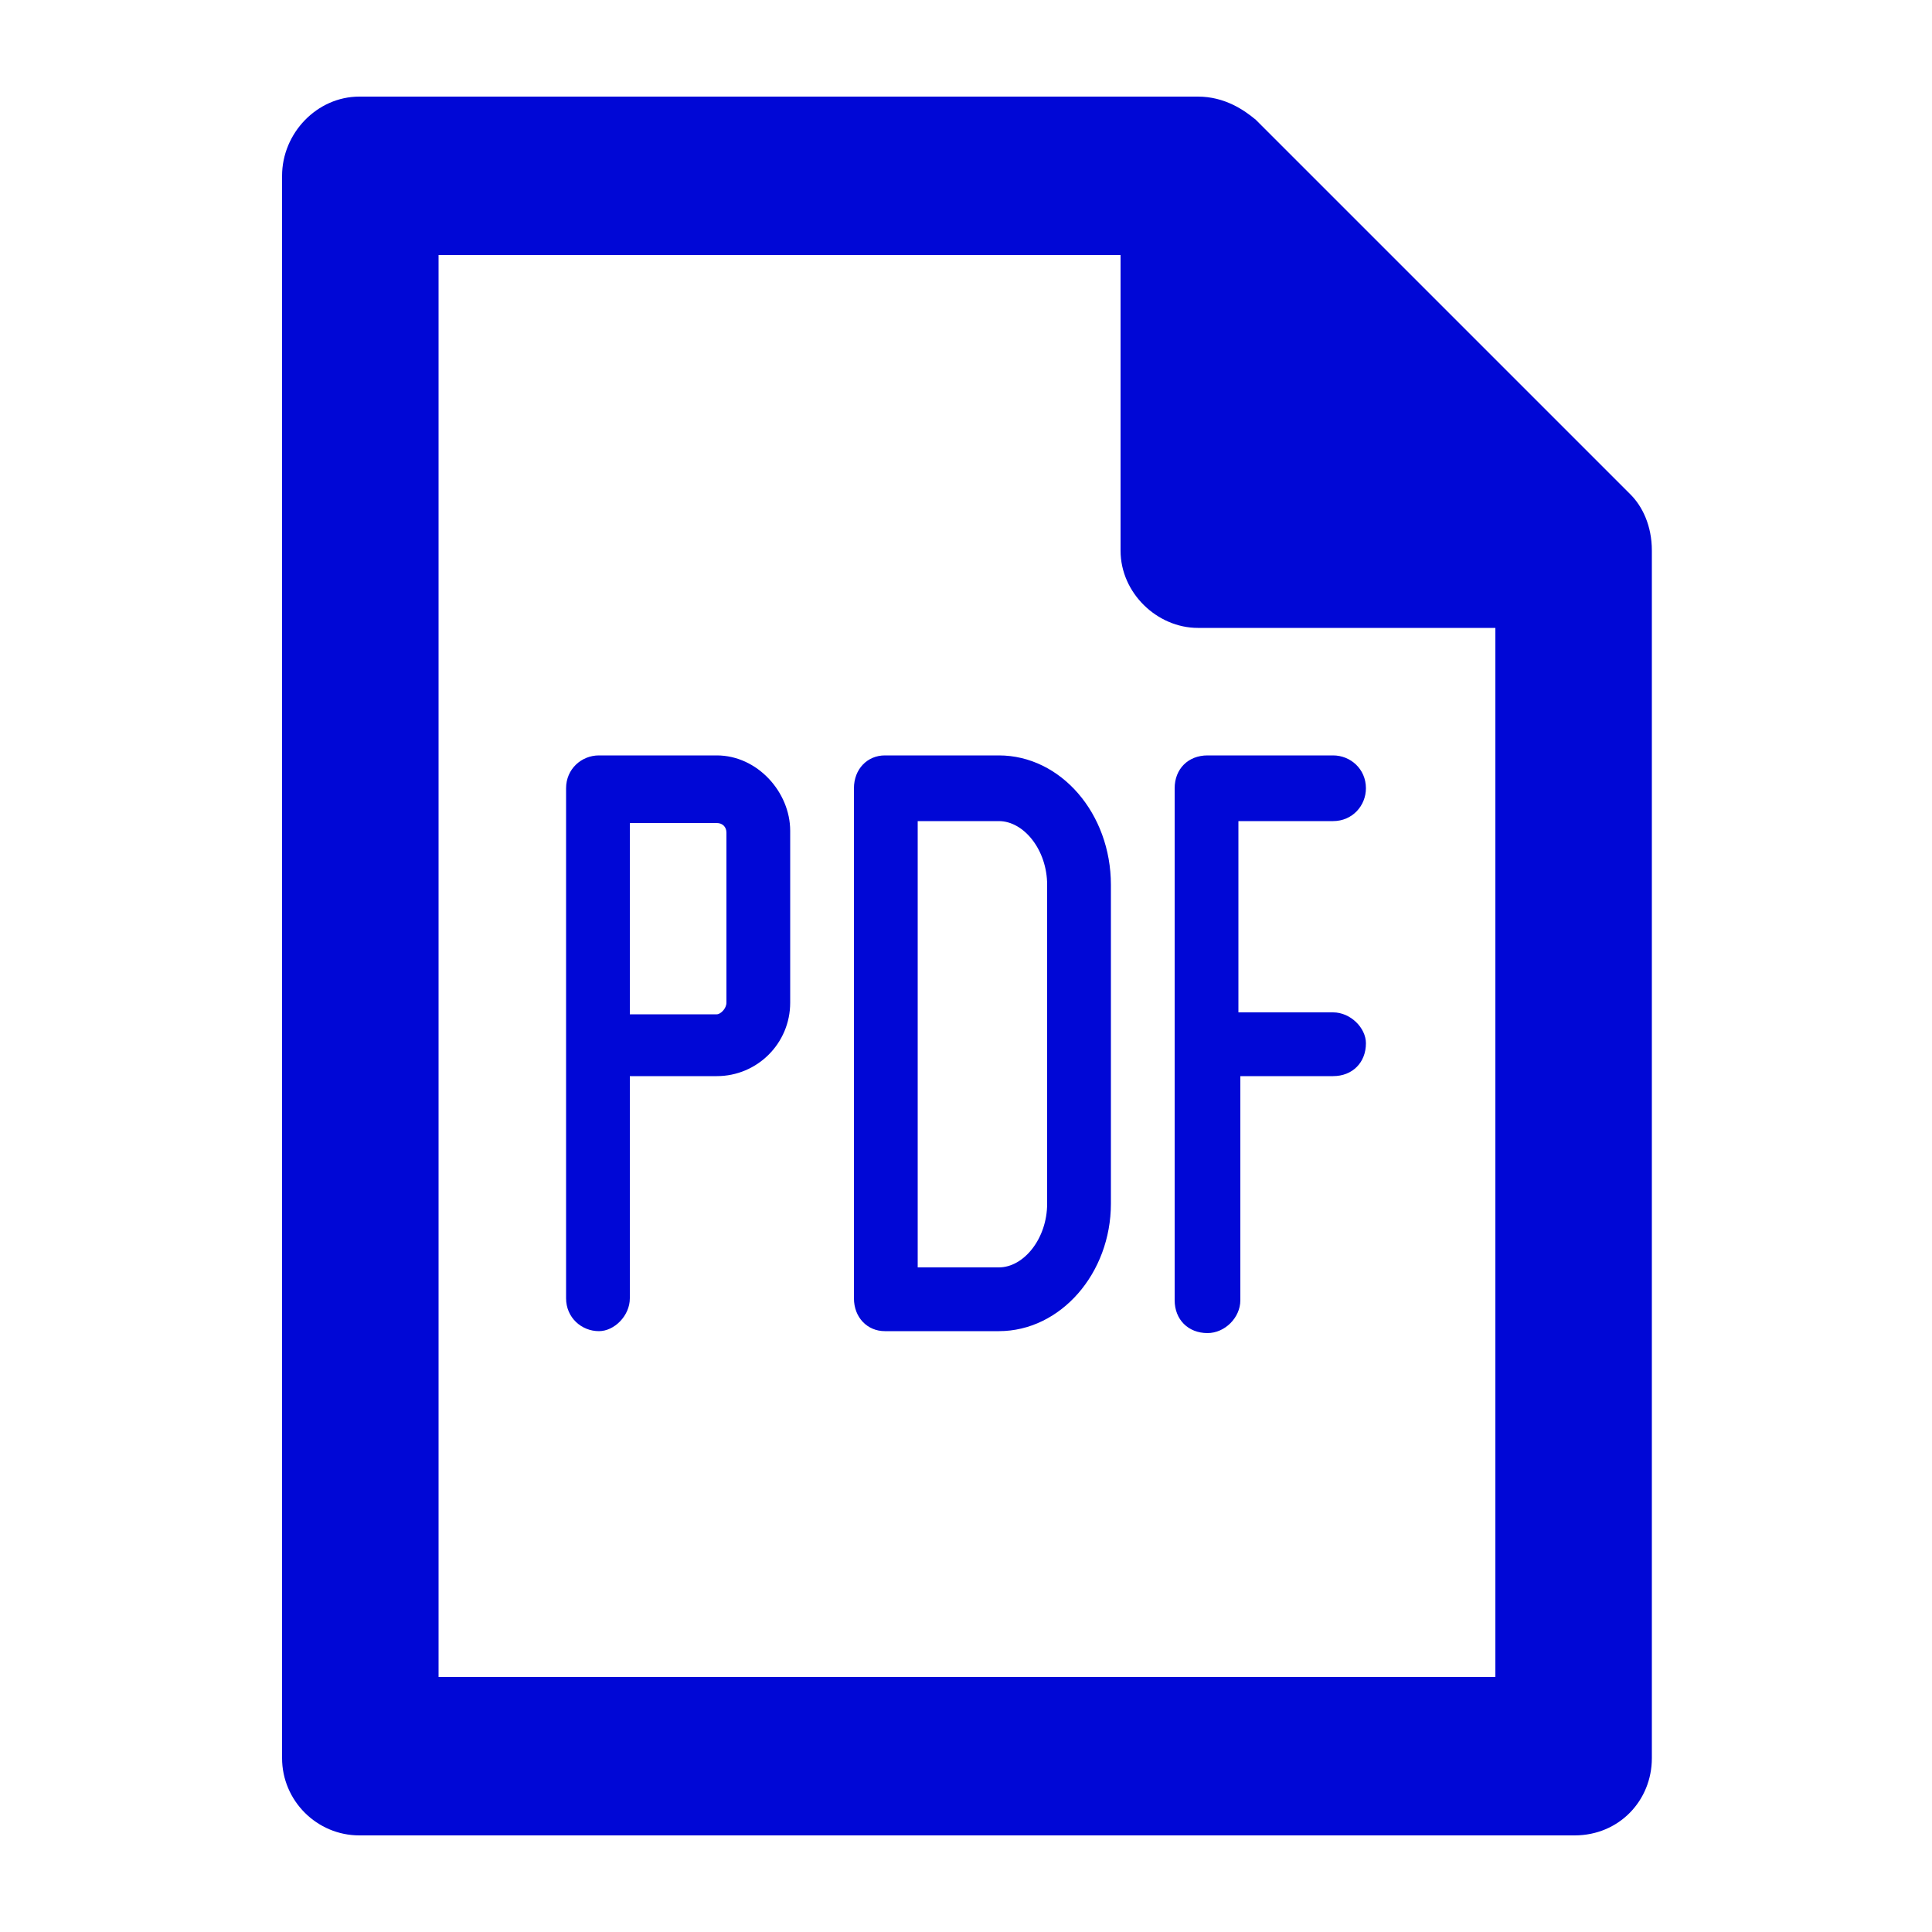 <svg xmlns="http://www.w3.org/2000/svg" viewBox="0 0 100 100"><path d="M31 39.1c-.9 0-1.7.7-1.7 1.7v26.4c0 1 .8 1.7 1.7 1.7.8 0 1.6-.8 1.6-1.7V55.7h4.5c2.1 0 3.8-1.7 3.8-3.8V43c0-2-1.7-3.9-3.8-3.9H31zm6.6 12.8c0 .3-.3.6-.5.6h-4.5v-9.9h4.5c.3 0 .5.2.5.5v8.8zm23.2 15.4c0 1 .7 1.7 1.7 1.7.9 0 1.7-.8 1.7-1.7V55.7H69c1 0 1.7-.7 1.7-1.7 0-.8-.8-1.6-1.7-1.6h-4.9v-9.9H69c1 0 1.7-.8 1.7-1.7 0-1-.8-1.7-1.7-1.7h-6.5c-1 0-1.7.7-1.7 1.7v26.5zm-15-28.2c-.9 0-1.6.7-1.6 1.7v26.4c0 1 .7 1.7 1.6 1.7h5.9c3.2 0 5.8-3 5.8-6.6V45.8c0-3.7-2.6-6.7-5.8-6.7h-5.9zm8.4 23.2c0 1.8-1.2 3.3-2.5 3.3h-4.2V42.5h4.2c1.3 0 2.5 1.5 2.5 3.3v16.5zm30.2-36.7L65 6.2c-.6-.5-1.6-1.2-3-1.2H18.6c-2.2 0-4 1.9-4 4.1V91c0 2.2 1.8 4 4 4h62.9c2.3 0 4-1.8 4-4V28.5c0-1.3-.5-2.3-1.1-2.9zM22.7 86.9V13.2H58v15.3c0 2.2 1.9 4 4 4h15.4v54.3H22.7z" fill="#0007d6"/></svg>
